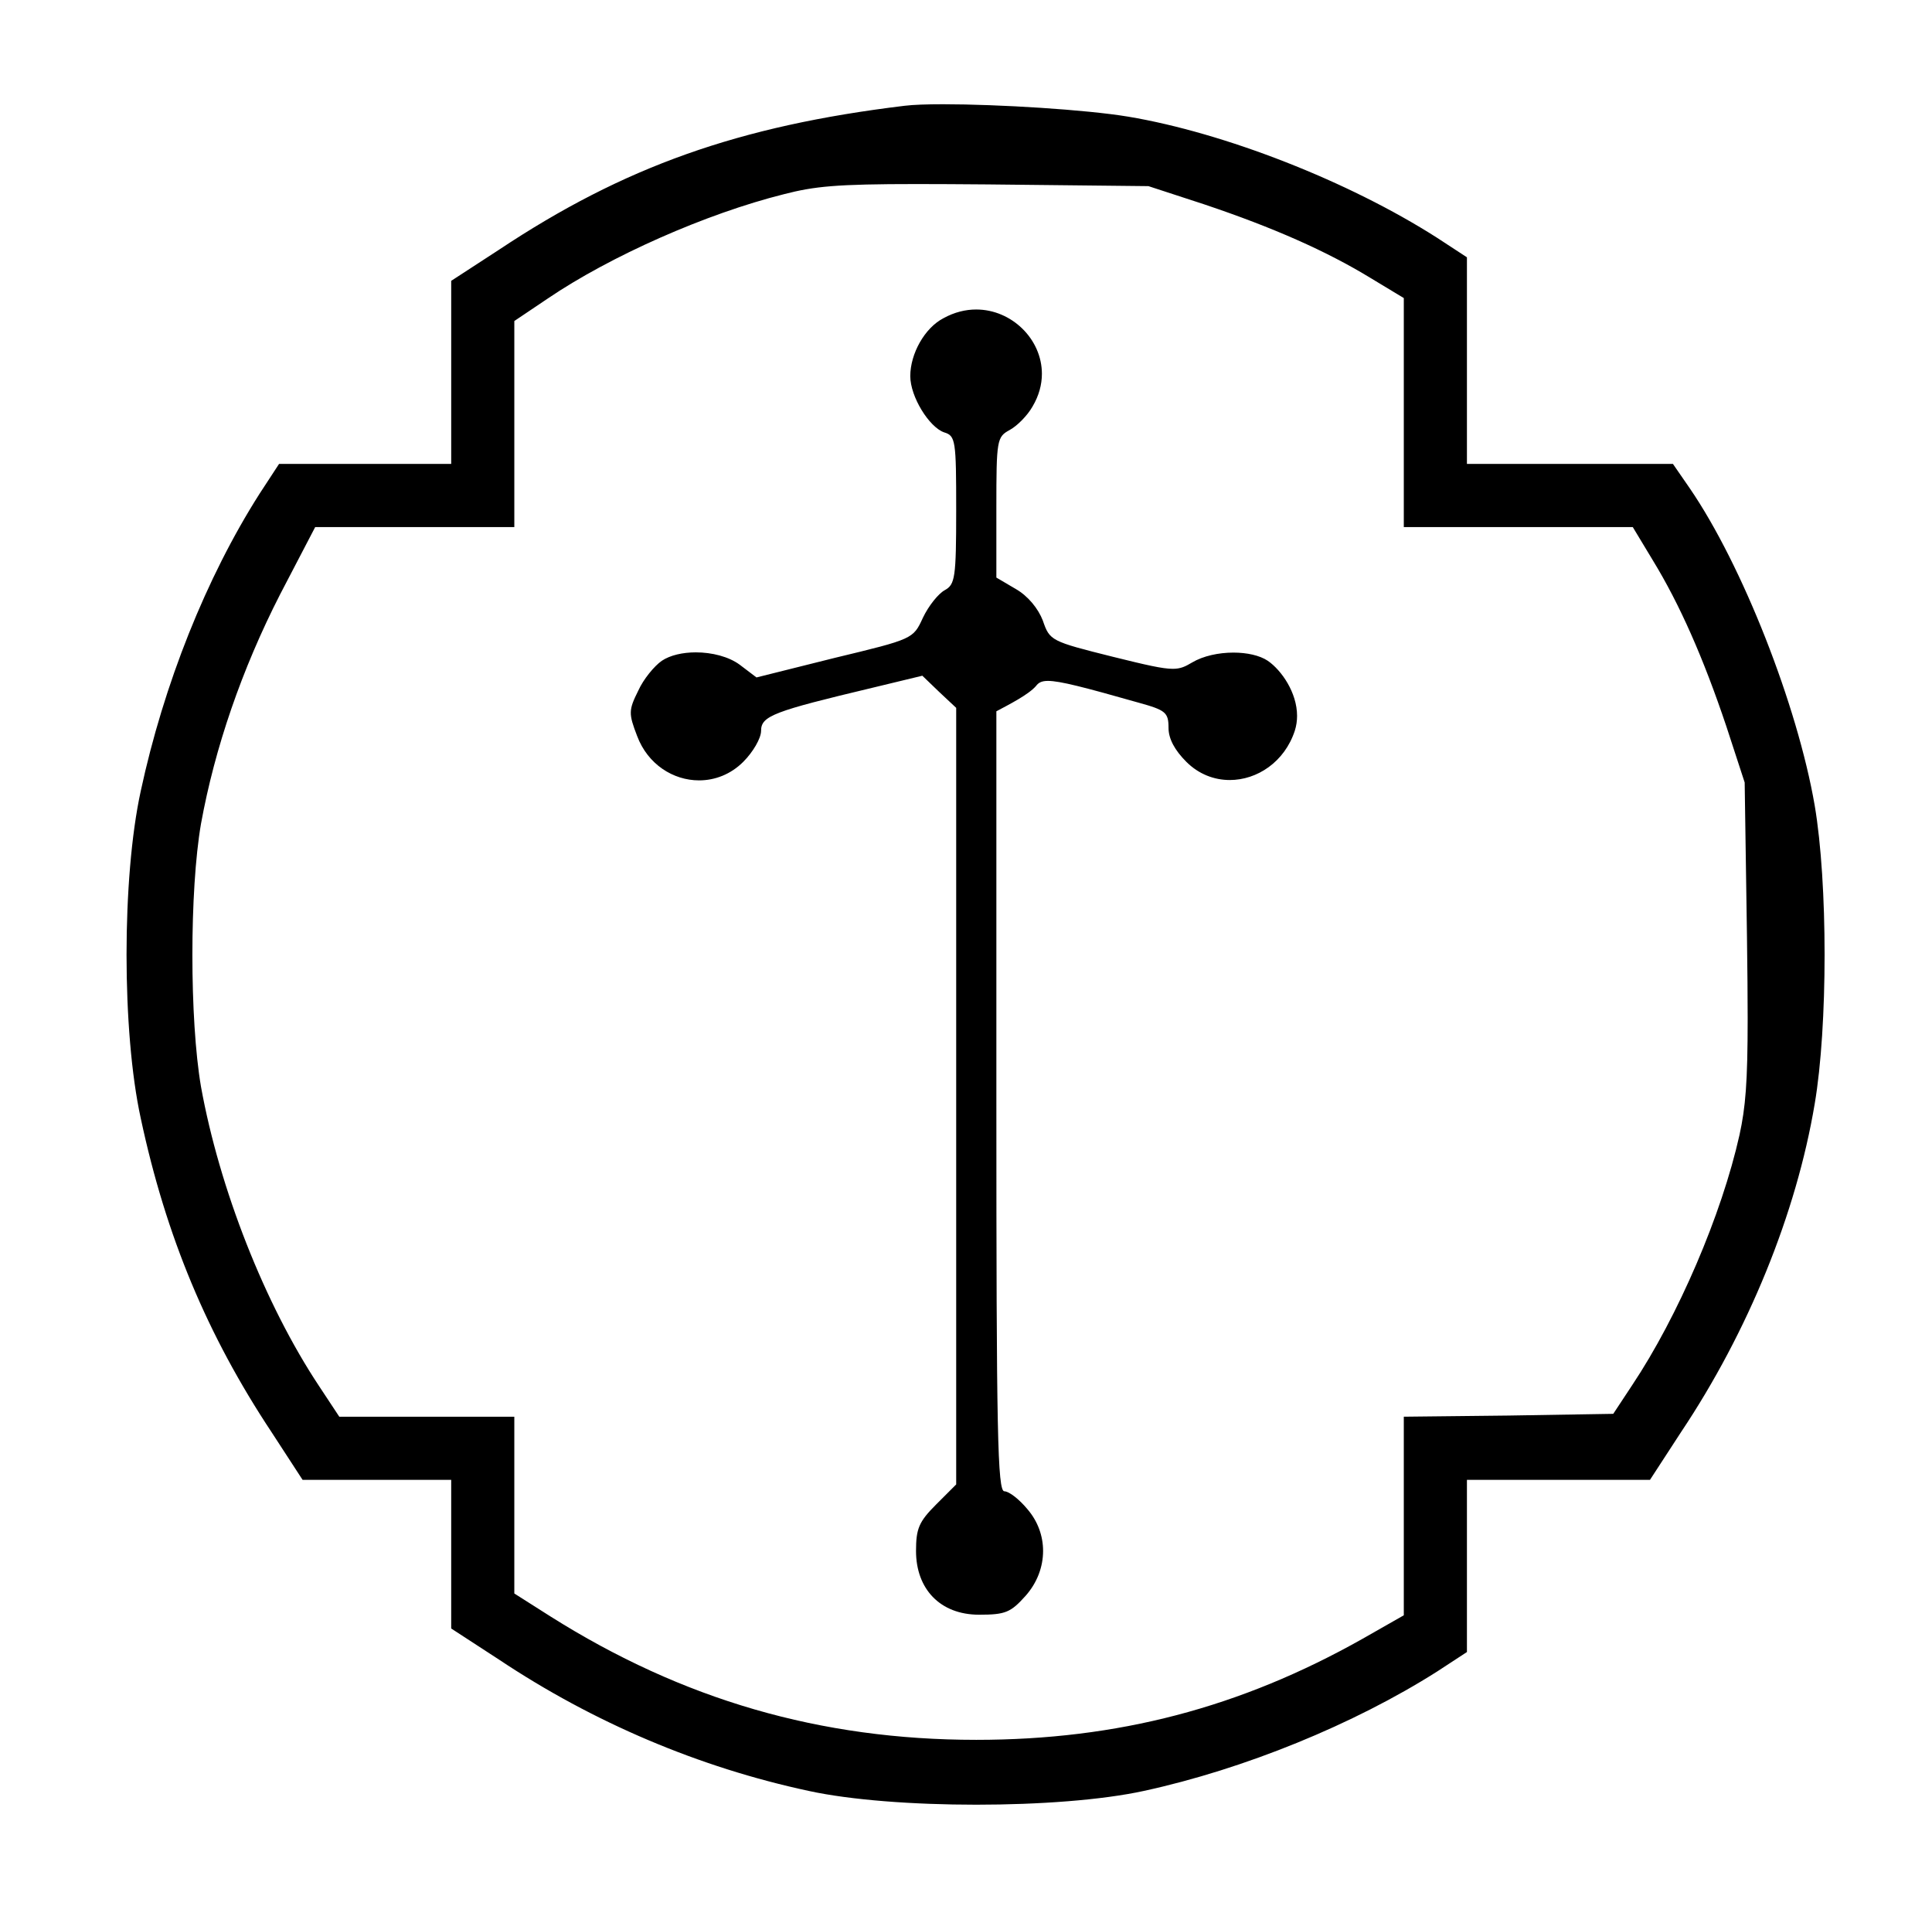 <?xml version="1.0" standalone="no"?>
<!DOCTYPE svg PUBLIC "-//W3C//DTD SVG 1.1//EN" "http://www.w3.org/Graphics/SVG/1.1/DTD/svg11.dtd" >
<svg xmlns="http://www.w3.org/2000/svg" xmlns:xlink="http://www.w3.org/1999/xlink" version="1.1" viewBox="-10 0 1010 1000">
   <path fill="currentColor"
d="M462.875 55.289c4.486 -0.552 11.576 -0.803 20.185 -0.803c28.812 0 74.641 2.807 96.815 6.502c50.1 8.4 114.9 33.601 161.4 63.301l15.6 10.199v108h107.699l8.701 12.601c27.6 40.2 56.4 113.699 65.4 165.899
c3.449 20.25 5.174 49.125 5.174 78c0 28.876 -1.725 57.751 -5.174 78.001c-9.602 57.299 -34.801 119.1 -69.9 171.6l-16.201 24.899h-95.699v90l-15.6 10.2c-43.5 27.601 -100.801 51 -153.301 62.4
c-22.05 4.8 -54.824 7.2 -87.6 7.2s-65.55 -2.4 -87.6 -7.2c-57.301 -12.3 -112.5 -35.7 -162 -68.7l-24.9 -16.2v-77.7h-77.699l-16.201 -24.899c-33.6 -50.7 -55.199 -102.3 -68.4 -164.101
c-4.949 -22.649 -7.424 -54.074 -7.424 -85.5c0 -31.425 2.475 -62.85 7.424 -85.5c12 -55.8 34.201 -111.6 62.102 -155.399l10.199 -15.601h90v-95.699l24.9 -16.2c65.398 -43.5 125.4 -64.8 212.1 -75.3zM619.775 106.889
l-29.4 -9.6l-84 -0.9c-14.578 -0.118 -26.775 -0.189 -37.116 -0.189c-42.221 0 -53.48 1.192 -69.384 5.289c-40.801 10.201 -90.9 32.4 -123.6 54.601l-17.4 11.7v107.7h-104.1l-18.301 35.1
c-20.1 39.3 -34.199 80.399 -41.4 120c-3 17.399 -4.5 42.975 -4.5 68.587c0 25.613 1.5 51.264 4.5 68.814c9.6 53.1 33.301 113.699 61.801 156.6l10.5 15.899h91.5v92.4l18.9 12c69 43.5 141 64.5 222.6 64.5
c73.801 0 138 -16.8 201.9 -52.8l21.6 -12.3v-103.801l54.6 -0.6l54.9 -0.899l9.9 -15.001c24 -36 46.799 -89.1 56.1 -130.799c3.13 -14.313 4.262 -27.292 4.262 -60.935
c0 -11.487 -0.132 -25.384 -0.361 -42.565l-1.201 -80.701l-9.6 -29.399c-12 -35.7 -24.299 -63.6 -38.4 -86.7l-10.5 -17.399h-119.699v-119.7l-17.4 -10.5c-23.1 -14.101 -51 -26.4 -86.699 -38.4zM501.875 843.988
c-20.521 0 -33 -13.574 -33 -33.3c0 -11.7 1.5 -15.3 10.5 -24.3l10.5 -10.5v-405.899c-5.975 -5.525 -11.878 -11.122 -17.699 -16.801l-26.102 6.3c-51.6 12.301 -58.199 14.7 -58.199 22.5
c0 3.9 -4.201 11.101 -9.301 16.2c-6.601 6.601 -14.886 9.705 -23.117 9.705c-13.469 0 -26.797 -8.309 -32.383 -23.205c-4.5 -11.7 -4.5 -13.5 0.602 -23.699c2.699 -6.001 8.398 -12.9 12.299 -15.601
c4.436 -2.957 10.979 -4.408 17.795 -4.408c8.398 0 17.21 2.203 23.006 6.509l8.699 6.6l40.801 -10.2c41.1 -9.899 41.1 -9.899 46.199 -21c3 -6.3 8.1 -12.601 11.4 -14.4c5.4 -3 6 -6.3 6 -41.999
c0 -36.301 -0.301 -38.7 -6.301 -40.5c-7.799 -2.7 -17.699 -18.601 -17.699 -29.4c0 -11.7 7.5 -25.2 17.4 -30.301c5.699 -3.129 11.502 -4.52 17.059 -4.52c18.549 0 34.348 15.499 34.348 33.593
c0 5.589 -1.508 11.425 -4.906 17.128c-2.701 4.8 -8.1 10.199 -12 12.299c-6.6 3.601 -6.9 5.101 -6.9 40.5v36.601l10.199 6c6.301 3.601 11.701 10.2 14.102 16.5c3.6 10.5 4.199 10.8 36.6 18.9
c17.651 4.371 25.977 6.292 31.311 6.292c4.184 0 6.527 -1.183 10.088 -3.293c5.814 -3.457 13.935 -5.186 21.642 -5.186c7.007 0 13.674 1.429 17.96 4.286c7.183 4.973 15.3 16.645 15.3 28.801
c0 2.598 -0.371 5.218 -1.2 7.799c-5.365 16.287 -19.665 25.721 -33.987 25.721c-8.101 0 -16.209 -3.018 -22.712 -9.521c-6.002 -6 -9.301 -11.999 -9.301 -17.7c0 -8.1 -1.5 -9.3 -15.6 -13.199
c-28.648 -8.13 -41.185 -11.389 -47.441 -11.389c-3.44 0 -4.982 0.985 -6.26 2.688c-4.013 4.587 -14.139 9.686 -20.699 13.2v203.699c0 173.7 0.6 204.001 4.199 204.001c2.4 0 7.801 4.199 12 9.3
c5.516 6.386 8.223 14.106 8.223 21.87c0 8.283 -3.082 16.615 -9.121 23.43c-7.801 8.7 -10.5 9.899 -24.301 9.899z" />
</svg>
